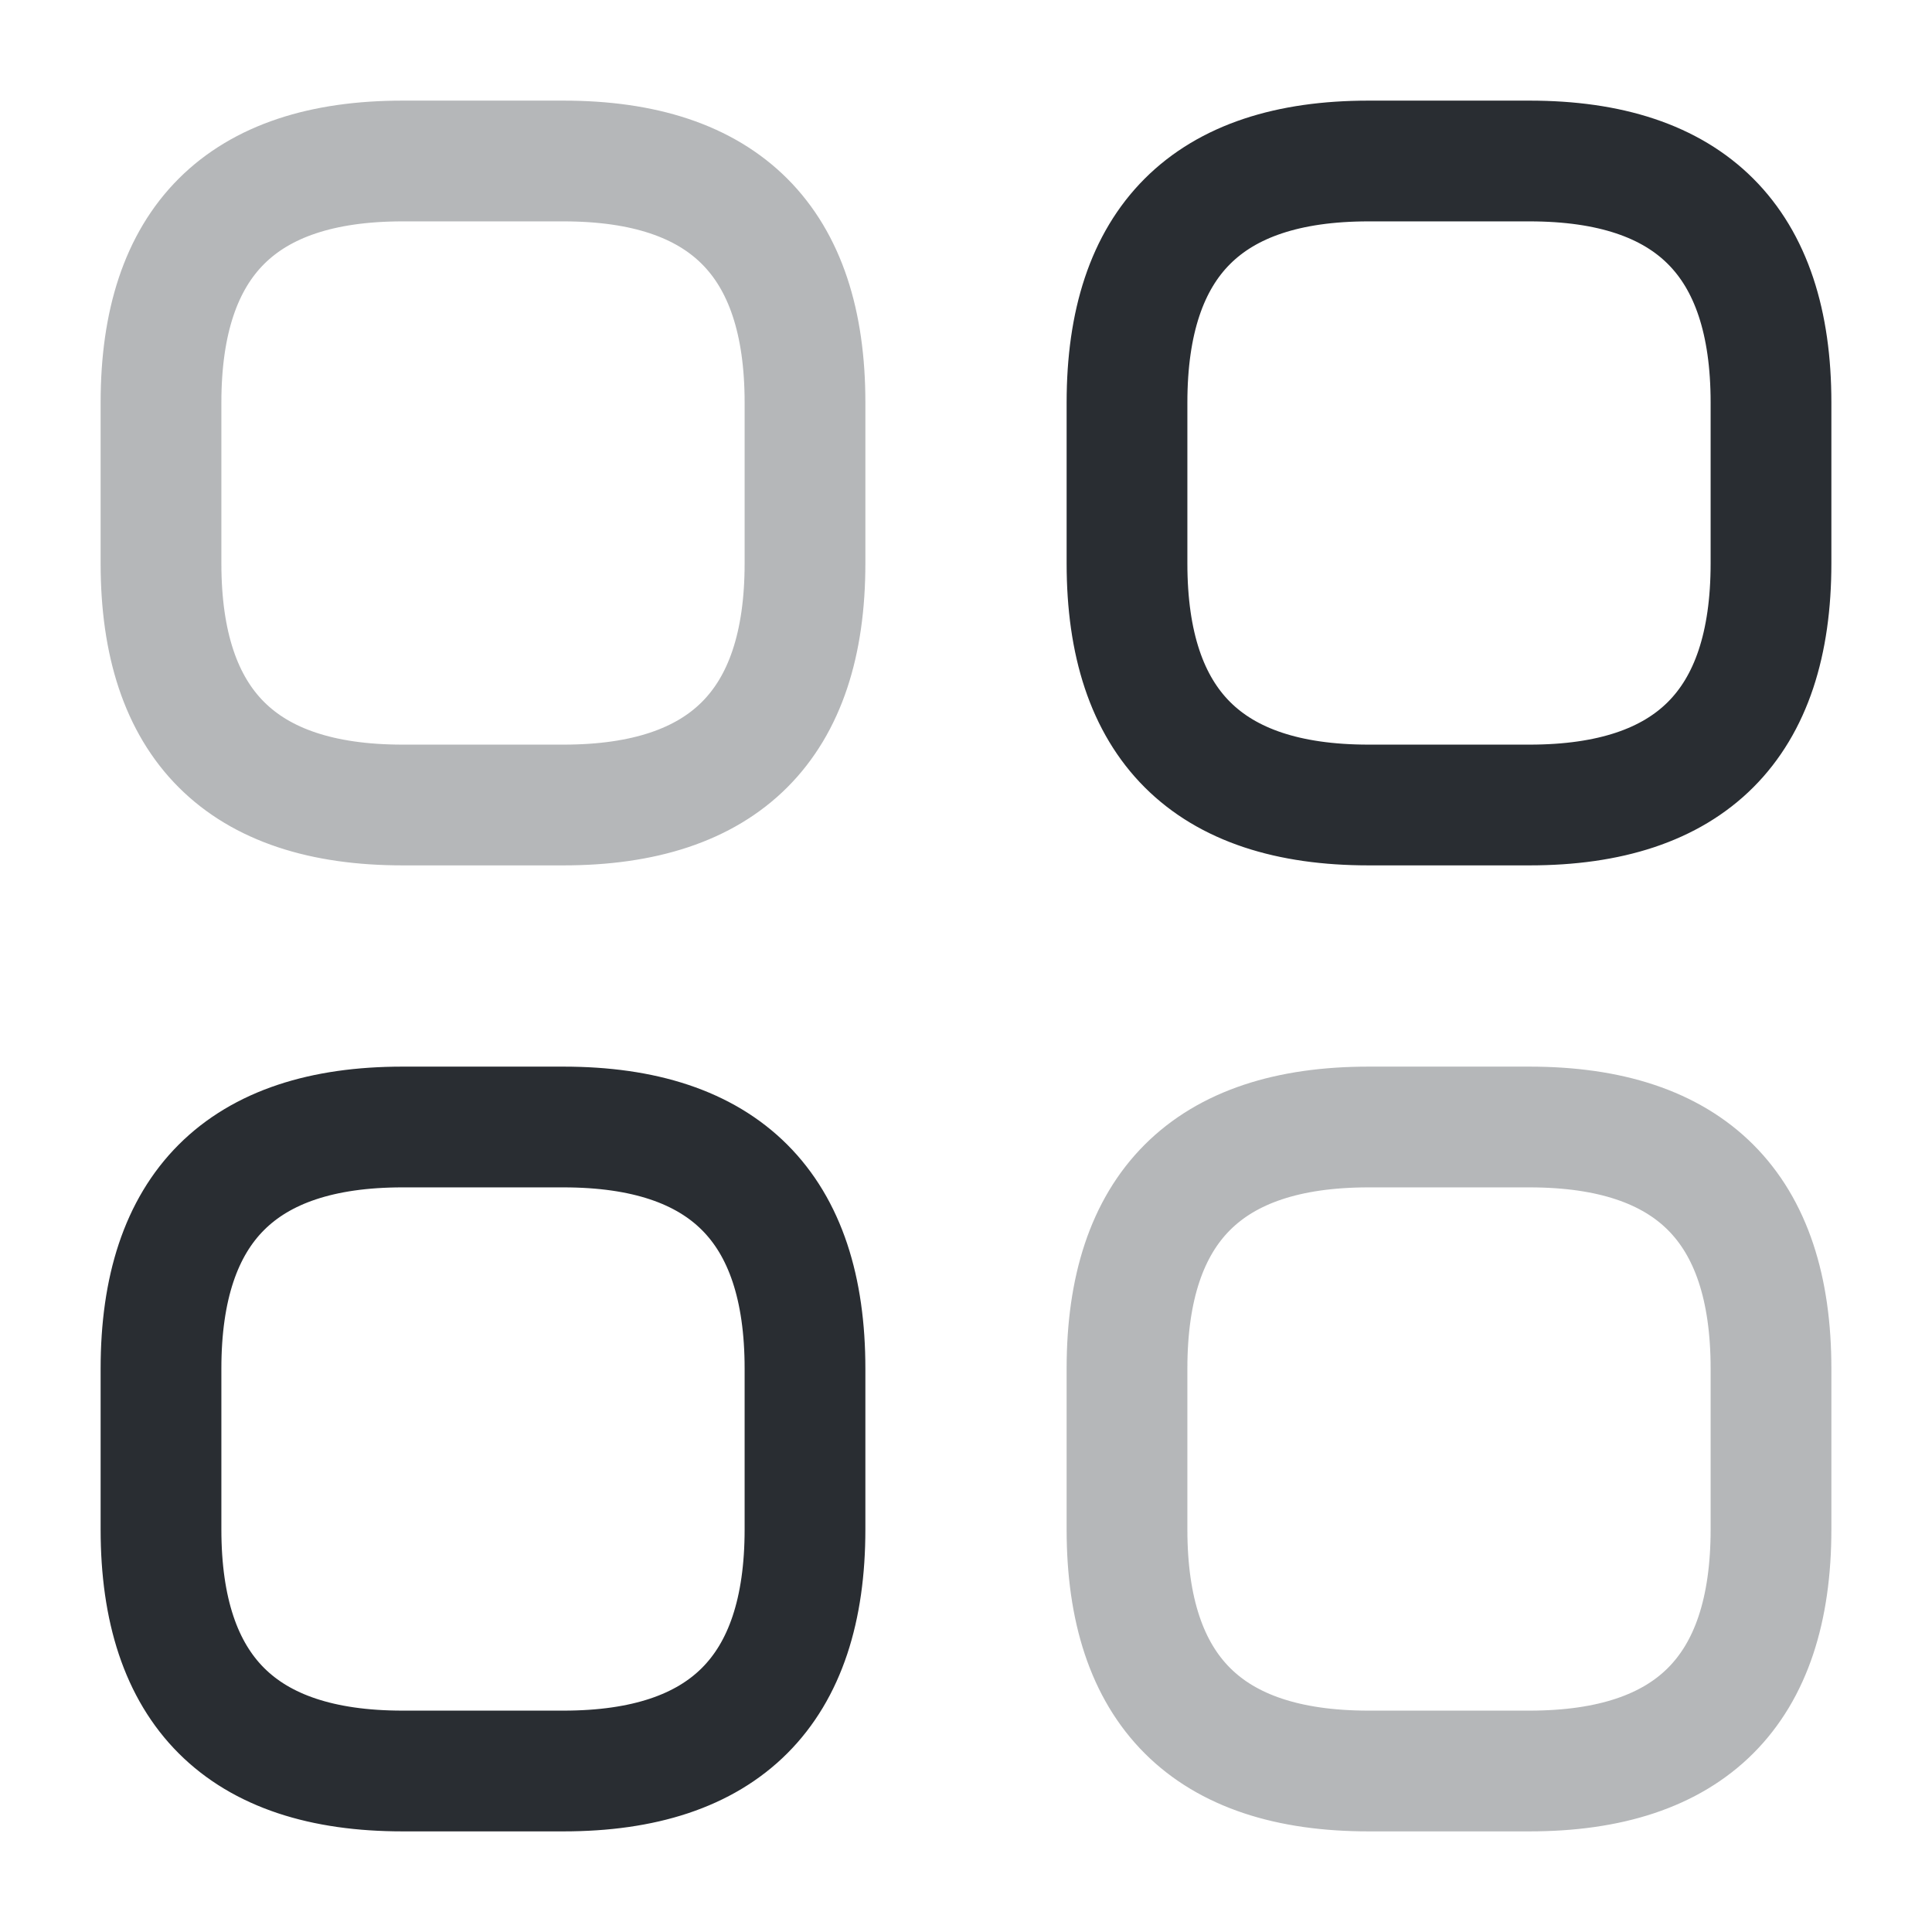 <svg xmlns="http://www.w3.org/2000/svg" width="24" height="24" fill="none"><path stroke="#292D32" stroke-linecap="round" stroke-linejoin="round" stroke-miterlimit="10" stroke-width="1.5" d="M5 10h2q3 0 3-3V5q0-3-3-3H5Q2 2 2 5v2q0 3 3 3" opacity=".34"/><path stroke="#292D32" stroke-linecap="round" stroke-linejoin="round" stroke-miterlimit="10" stroke-width="1.5" d="M17 10h2q3 0 3-3V5q0-3-3-3h-2q-3 0-3 3v2q0 3 3 3"/><path stroke="#292D32" stroke-linecap="round" stroke-linejoin="round" stroke-miterlimit="10" stroke-width="1.5" d="M17 22h2q3 0 3-3v-2q0-3-3-3h-2q-3 0-3 3v2q0 3 3 3" opacity=".34"/><path stroke="#292D32" stroke-linecap="round" stroke-linejoin="round" stroke-miterlimit="10" stroke-width="1.5" d="M5 22h2q3 0 3-3v-2q0-3-3-3H5q-3 0-3 3v2q0 3 3 3"/></svg>